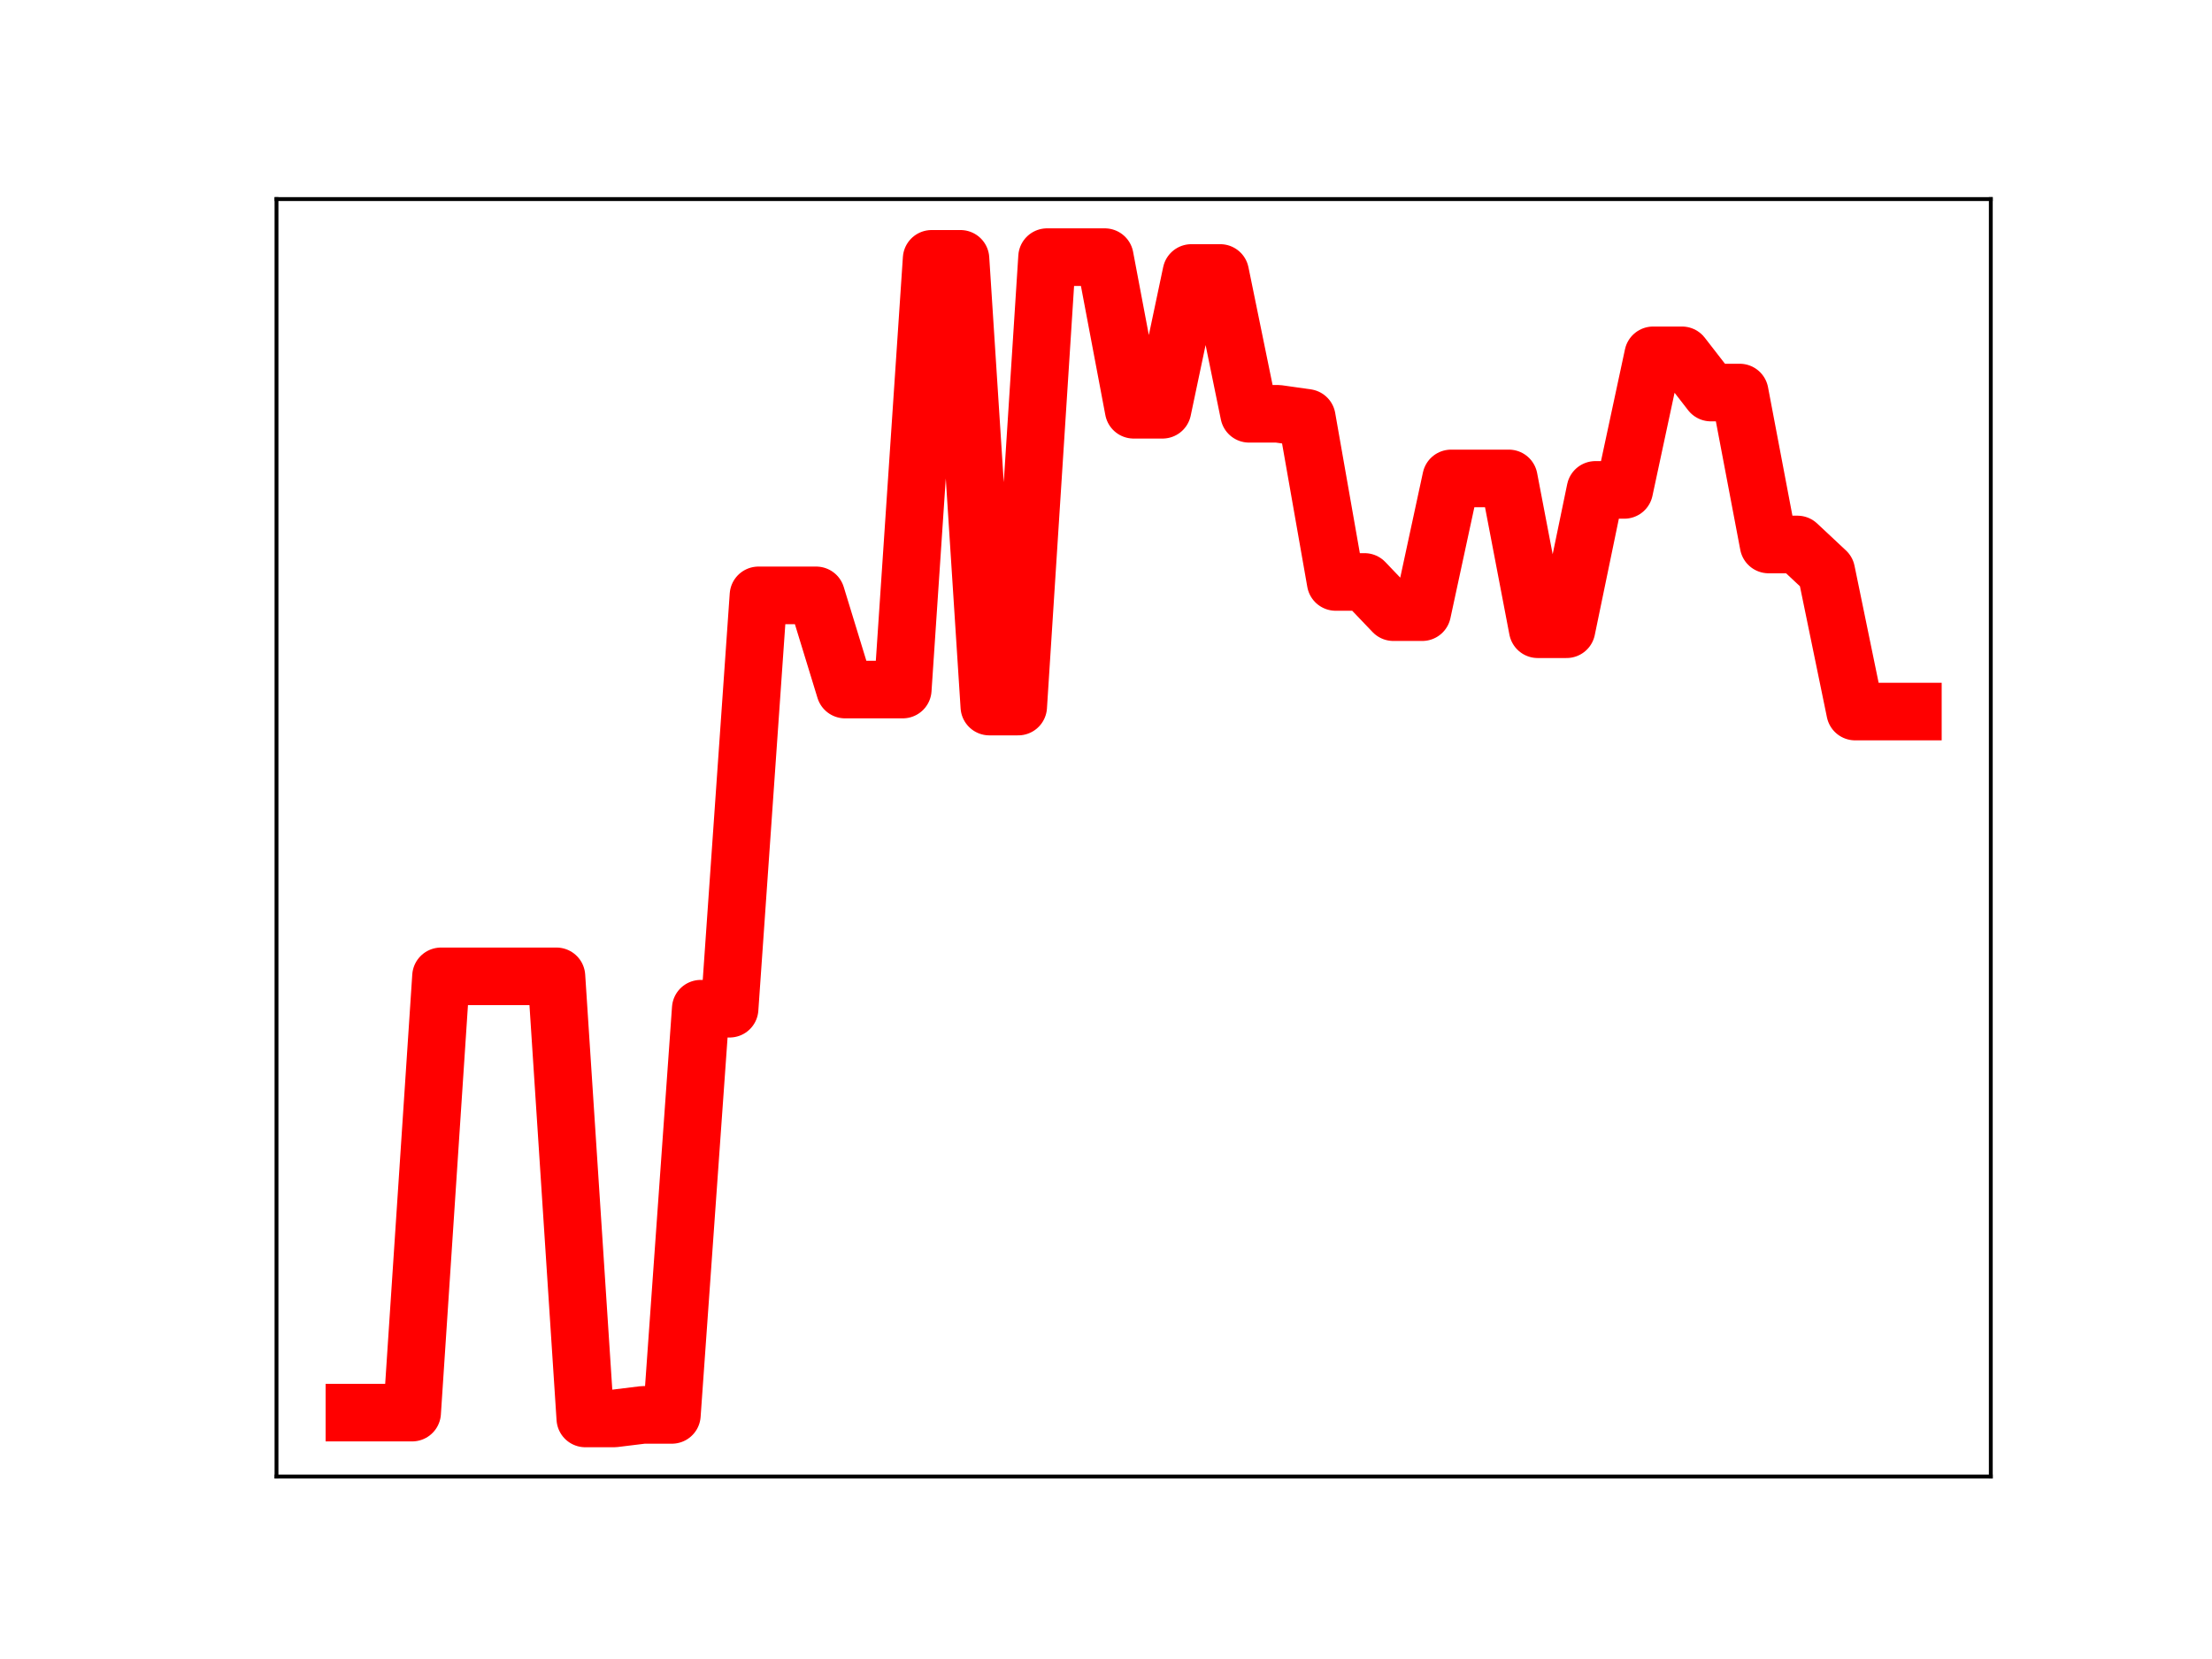 <?xml version="1.0" encoding="utf-8" standalone="no"?>
<!DOCTYPE svg PUBLIC "-//W3C//DTD SVG 1.1//EN"
  "http://www.w3.org/Graphics/SVG/1.1/DTD/svg11.dtd">
<!-- Created with matplotlib (https://matplotlib.org/) -->
<svg height="345.6pt" version="1.1" viewBox="0 0 460.8 345.6" width="460.8pt" xmlns="http://www.w3.org/2000/svg" xmlns:xlink="http://www.w3.org/1999/xlink">
 <defs>
  <style type="text/css">
*{stroke-linecap:butt;stroke-linejoin:round;}
  </style>
 </defs>
 <g id="figure_1">
  <g id="patch_1">
   <path d="M 0 345.6 
L 460.8 345.6 
L 460.8 0 
L 0 0 
z
" style="fill:#ffffff;"/>
  </g>
  <g id="axes_1">
   <g id="patch_2">
    <path d="M 57.6 307.584 
L 414.72 307.584 
L 414.72 41.472 
L 57.6 41.472 
z
" style="fill:#ffffff;"/>
   </g>
   <g id="line2d_1">
    <path clip-path="url(#p02373ed0ed)" d="M 73.833 294.272 
L 79.845 294.272 
L 85.857 294.272 
L 91.869 203.392 
L 97.881 203.392 
L 103.893 203.392 
L 109.905 203.392 
L 115.918 203.392 
L 121.93 295.488 
L 127.942 295.488 
L 133.954 294.749 
L 139.966 294.749 
L 145.978 210.134 
L 151.99 210.134 
L 158.002 124.026 
L 164.015 124.026 
L 170.027 124.026 
L 176.039 143.646 
L 182.051 143.646 
L 188.063 143.646 
L 194.075 53.921 
L 200.087 53.921 
L 206.099 147.19 
L 212.112 147.19 
L 218.124 53.568 
L 224.136 53.568 
L 230.148 53.568 
L 236.16 85.36 
L 242.172 85.36 
L 248.184 56.866 
L 254.196 56.866 
L 260.208 86.2 
L 266.221 86.2 
L 272.233 87.051 
L 278.245 121.231 
L 284.257 121.231 
L 290.269 127.525 
L 296.281 127.525 
L 302.293 99.665 
L 308.305 99.665 
L 314.318 99.665 
L 320.33 131.08 
L 326.342 131.08 
L 332.354 102.054 
L 338.366 102.054 
L 344.378 74.022 
L 350.39 74.022 
L 356.402 81.774 
L 362.415 81.774 
L 368.427 113.426 
L 374.439 113.426 
L 380.451 119.051 
L 386.463 148.229 
L 392.475 148.229 
L 398.487 148.229 
" style="fill:none;stroke:#ff0000;stroke-linecap:square;stroke-width:12;"/>
    <defs>
     <path d="M 0 3 
C 0.796 3 1.559 2.684 2.121 2.121 
C 2.684 1.559 3 0.796 3 0 
C 3 -0.796 2.684 -1.559 2.121 -2.121 
C 1.559 -2.684 0.796 -3 0 -3 
C -0.796 -3 -1.559 -2.684 -2.121 -2.121 
C -2.684 -1.559 -3 -0.796 -3 0 
C -3 0.796 -2.684 1.559 -2.121 2.121 
C -1.559 2.684 -0.796 3 0 3 
z
" id="mf7b610547b" style="stroke:#ff0000;"/>
    </defs>
    <g clip-path="url(#p02373ed0ed)">
     <use style="fill:#ff0000;stroke:#ff0000;" x="73.833" xlink:href="#mf7b610547b" y="294.272"/>
     <use style="fill:#ff0000;stroke:#ff0000;" x="79.845" xlink:href="#mf7b610547b" y="294.272"/>
     <use style="fill:#ff0000;stroke:#ff0000;" x="85.857" xlink:href="#mf7b610547b" y="294.272"/>
     <use style="fill:#ff0000;stroke:#ff0000;" x="91.869" xlink:href="#mf7b610547b" y="203.392"/>
     <use style="fill:#ff0000;stroke:#ff0000;" x="97.881" xlink:href="#mf7b610547b" y="203.392"/>
     <use style="fill:#ff0000;stroke:#ff0000;" x="103.893" xlink:href="#mf7b610547b" y="203.392"/>
     <use style="fill:#ff0000;stroke:#ff0000;" x="109.905" xlink:href="#mf7b610547b" y="203.392"/>
     <use style="fill:#ff0000;stroke:#ff0000;" x="115.918" xlink:href="#mf7b610547b" y="203.392"/>
     <use style="fill:#ff0000;stroke:#ff0000;" x="121.93" xlink:href="#mf7b610547b" y="295.488"/>
     <use style="fill:#ff0000;stroke:#ff0000;" x="127.942" xlink:href="#mf7b610547b" y="295.488"/>
     <use style="fill:#ff0000;stroke:#ff0000;" x="133.954" xlink:href="#mf7b610547b" y="294.749"/>
     <use style="fill:#ff0000;stroke:#ff0000;" x="139.966" xlink:href="#mf7b610547b" y="294.749"/>
     <use style="fill:#ff0000;stroke:#ff0000;" x="145.978" xlink:href="#mf7b610547b" y="210.134"/>
     <use style="fill:#ff0000;stroke:#ff0000;" x="151.99" xlink:href="#mf7b610547b" y="210.134"/>
     <use style="fill:#ff0000;stroke:#ff0000;" x="158.002" xlink:href="#mf7b610547b" y="124.026"/>
     <use style="fill:#ff0000;stroke:#ff0000;" x="164.015" xlink:href="#mf7b610547b" y="124.026"/>
     <use style="fill:#ff0000;stroke:#ff0000;" x="170.027" xlink:href="#mf7b610547b" y="124.026"/>
     <use style="fill:#ff0000;stroke:#ff0000;" x="176.039" xlink:href="#mf7b610547b" y="143.646"/>
     <use style="fill:#ff0000;stroke:#ff0000;" x="182.051" xlink:href="#mf7b610547b" y="143.646"/>
     <use style="fill:#ff0000;stroke:#ff0000;" x="188.063" xlink:href="#mf7b610547b" y="143.646"/>
     <use style="fill:#ff0000;stroke:#ff0000;" x="194.075" xlink:href="#mf7b610547b" y="53.921"/>
     <use style="fill:#ff0000;stroke:#ff0000;" x="200.087" xlink:href="#mf7b610547b" y="53.921"/>
     <use style="fill:#ff0000;stroke:#ff0000;" x="206.099" xlink:href="#mf7b610547b" y="147.19"/>
     <use style="fill:#ff0000;stroke:#ff0000;" x="212.112" xlink:href="#mf7b610547b" y="147.19"/>
     <use style="fill:#ff0000;stroke:#ff0000;" x="218.124" xlink:href="#mf7b610547b" y="53.568"/>
     <use style="fill:#ff0000;stroke:#ff0000;" x="224.136" xlink:href="#mf7b610547b" y="53.568"/>
     <use style="fill:#ff0000;stroke:#ff0000;" x="230.148" xlink:href="#mf7b610547b" y="53.568"/>
     <use style="fill:#ff0000;stroke:#ff0000;" x="236.16" xlink:href="#mf7b610547b" y="85.36"/>
     <use style="fill:#ff0000;stroke:#ff0000;" x="242.172" xlink:href="#mf7b610547b" y="85.36"/>
     <use style="fill:#ff0000;stroke:#ff0000;" x="248.184" xlink:href="#mf7b610547b" y="56.866"/>
     <use style="fill:#ff0000;stroke:#ff0000;" x="254.196" xlink:href="#mf7b610547b" y="56.866"/>
     <use style="fill:#ff0000;stroke:#ff0000;" x="260.208" xlink:href="#mf7b610547b" y="86.2"/>
     <use style="fill:#ff0000;stroke:#ff0000;" x="266.221" xlink:href="#mf7b610547b" y="86.2"/>
     <use style="fill:#ff0000;stroke:#ff0000;" x="272.233" xlink:href="#mf7b610547b" y="87.051"/>
     <use style="fill:#ff0000;stroke:#ff0000;" x="278.245" xlink:href="#mf7b610547b" y="121.231"/>
     <use style="fill:#ff0000;stroke:#ff0000;" x="284.257" xlink:href="#mf7b610547b" y="121.231"/>
     <use style="fill:#ff0000;stroke:#ff0000;" x="290.269" xlink:href="#mf7b610547b" y="127.525"/>
     <use style="fill:#ff0000;stroke:#ff0000;" x="296.281" xlink:href="#mf7b610547b" y="127.525"/>
     <use style="fill:#ff0000;stroke:#ff0000;" x="302.293" xlink:href="#mf7b610547b" y="99.665"/>
     <use style="fill:#ff0000;stroke:#ff0000;" x="308.305" xlink:href="#mf7b610547b" y="99.665"/>
     <use style="fill:#ff0000;stroke:#ff0000;" x="314.318" xlink:href="#mf7b610547b" y="99.665"/>
     <use style="fill:#ff0000;stroke:#ff0000;" x="320.33" xlink:href="#mf7b610547b" y="131.08"/>
     <use style="fill:#ff0000;stroke:#ff0000;" x="326.342" xlink:href="#mf7b610547b" y="131.08"/>
     <use style="fill:#ff0000;stroke:#ff0000;" x="332.354" xlink:href="#mf7b610547b" y="102.054"/>
     <use style="fill:#ff0000;stroke:#ff0000;" x="338.366" xlink:href="#mf7b610547b" y="102.054"/>
     <use style="fill:#ff0000;stroke:#ff0000;" x="344.378" xlink:href="#mf7b610547b" y="74.022"/>
     <use style="fill:#ff0000;stroke:#ff0000;" x="350.39" xlink:href="#mf7b610547b" y="74.022"/>
     <use style="fill:#ff0000;stroke:#ff0000;" x="356.402" xlink:href="#mf7b610547b" y="81.774"/>
     <use style="fill:#ff0000;stroke:#ff0000;" x="362.415" xlink:href="#mf7b610547b" y="81.774"/>
     <use style="fill:#ff0000;stroke:#ff0000;" x="368.427" xlink:href="#mf7b610547b" y="113.426"/>
     <use style="fill:#ff0000;stroke:#ff0000;" x="374.439" xlink:href="#mf7b610547b" y="113.426"/>
     <use style="fill:#ff0000;stroke:#ff0000;" x="380.451" xlink:href="#mf7b610547b" y="119.051"/>
     <use style="fill:#ff0000;stroke:#ff0000;" x="386.463" xlink:href="#mf7b610547b" y="148.229"/>
     <use style="fill:#ff0000;stroke:#ff0000;" x="392.475" xlink:href="#mf7b610547b" y="148.229"/>
     <use style="fill:#ff0000;stroke:#ff0000;" x="398.487" xlink:href="#mf7b610547b" y="148.229"/>
    </g>
   </g>
   <g id="patch_3">
    <path d="M 57.6 307.584 
L 57.6 41.472 
" style="fill:none;stroke:#000000;stroke-linecap:square;stroke-linejoin:miter;stroke-width:0.8;"/>
   </g>
   <g id="patch_4">
    <path d="M 414.72 307.584 
L 414.72 41.472 
" style="fill:none;stroke:#000000;stroke-linecap:square;stroke-linejoin:miter;stroke-width:0.8;"/>
   </g>
   <g id="patch_5">
    <path d="M 57.6 307.584 
L 414.72 307.584 
" style="fill:none;stroke:#000000;stroke-linecap:square;stroke-linejoin:miter;stroke-width:0.8;"/>
   </g>
   <g id="patch_6">
    <path d="M 57.6 41.472 
L 414.72 41.472 
" style="fill:none;stroke:#000000;stroke-linecap:square;stroke-linejoin:miter;stroke-width:0.8;"/>
   </g>
  </g>
 </g>
 <defs>
  <clipPath id="p02373ed0ed">
   <rect height="266.112" width="357.12" x="57.6" y="41.472"/>
  </clipPath>
 </defs>
</svg>
